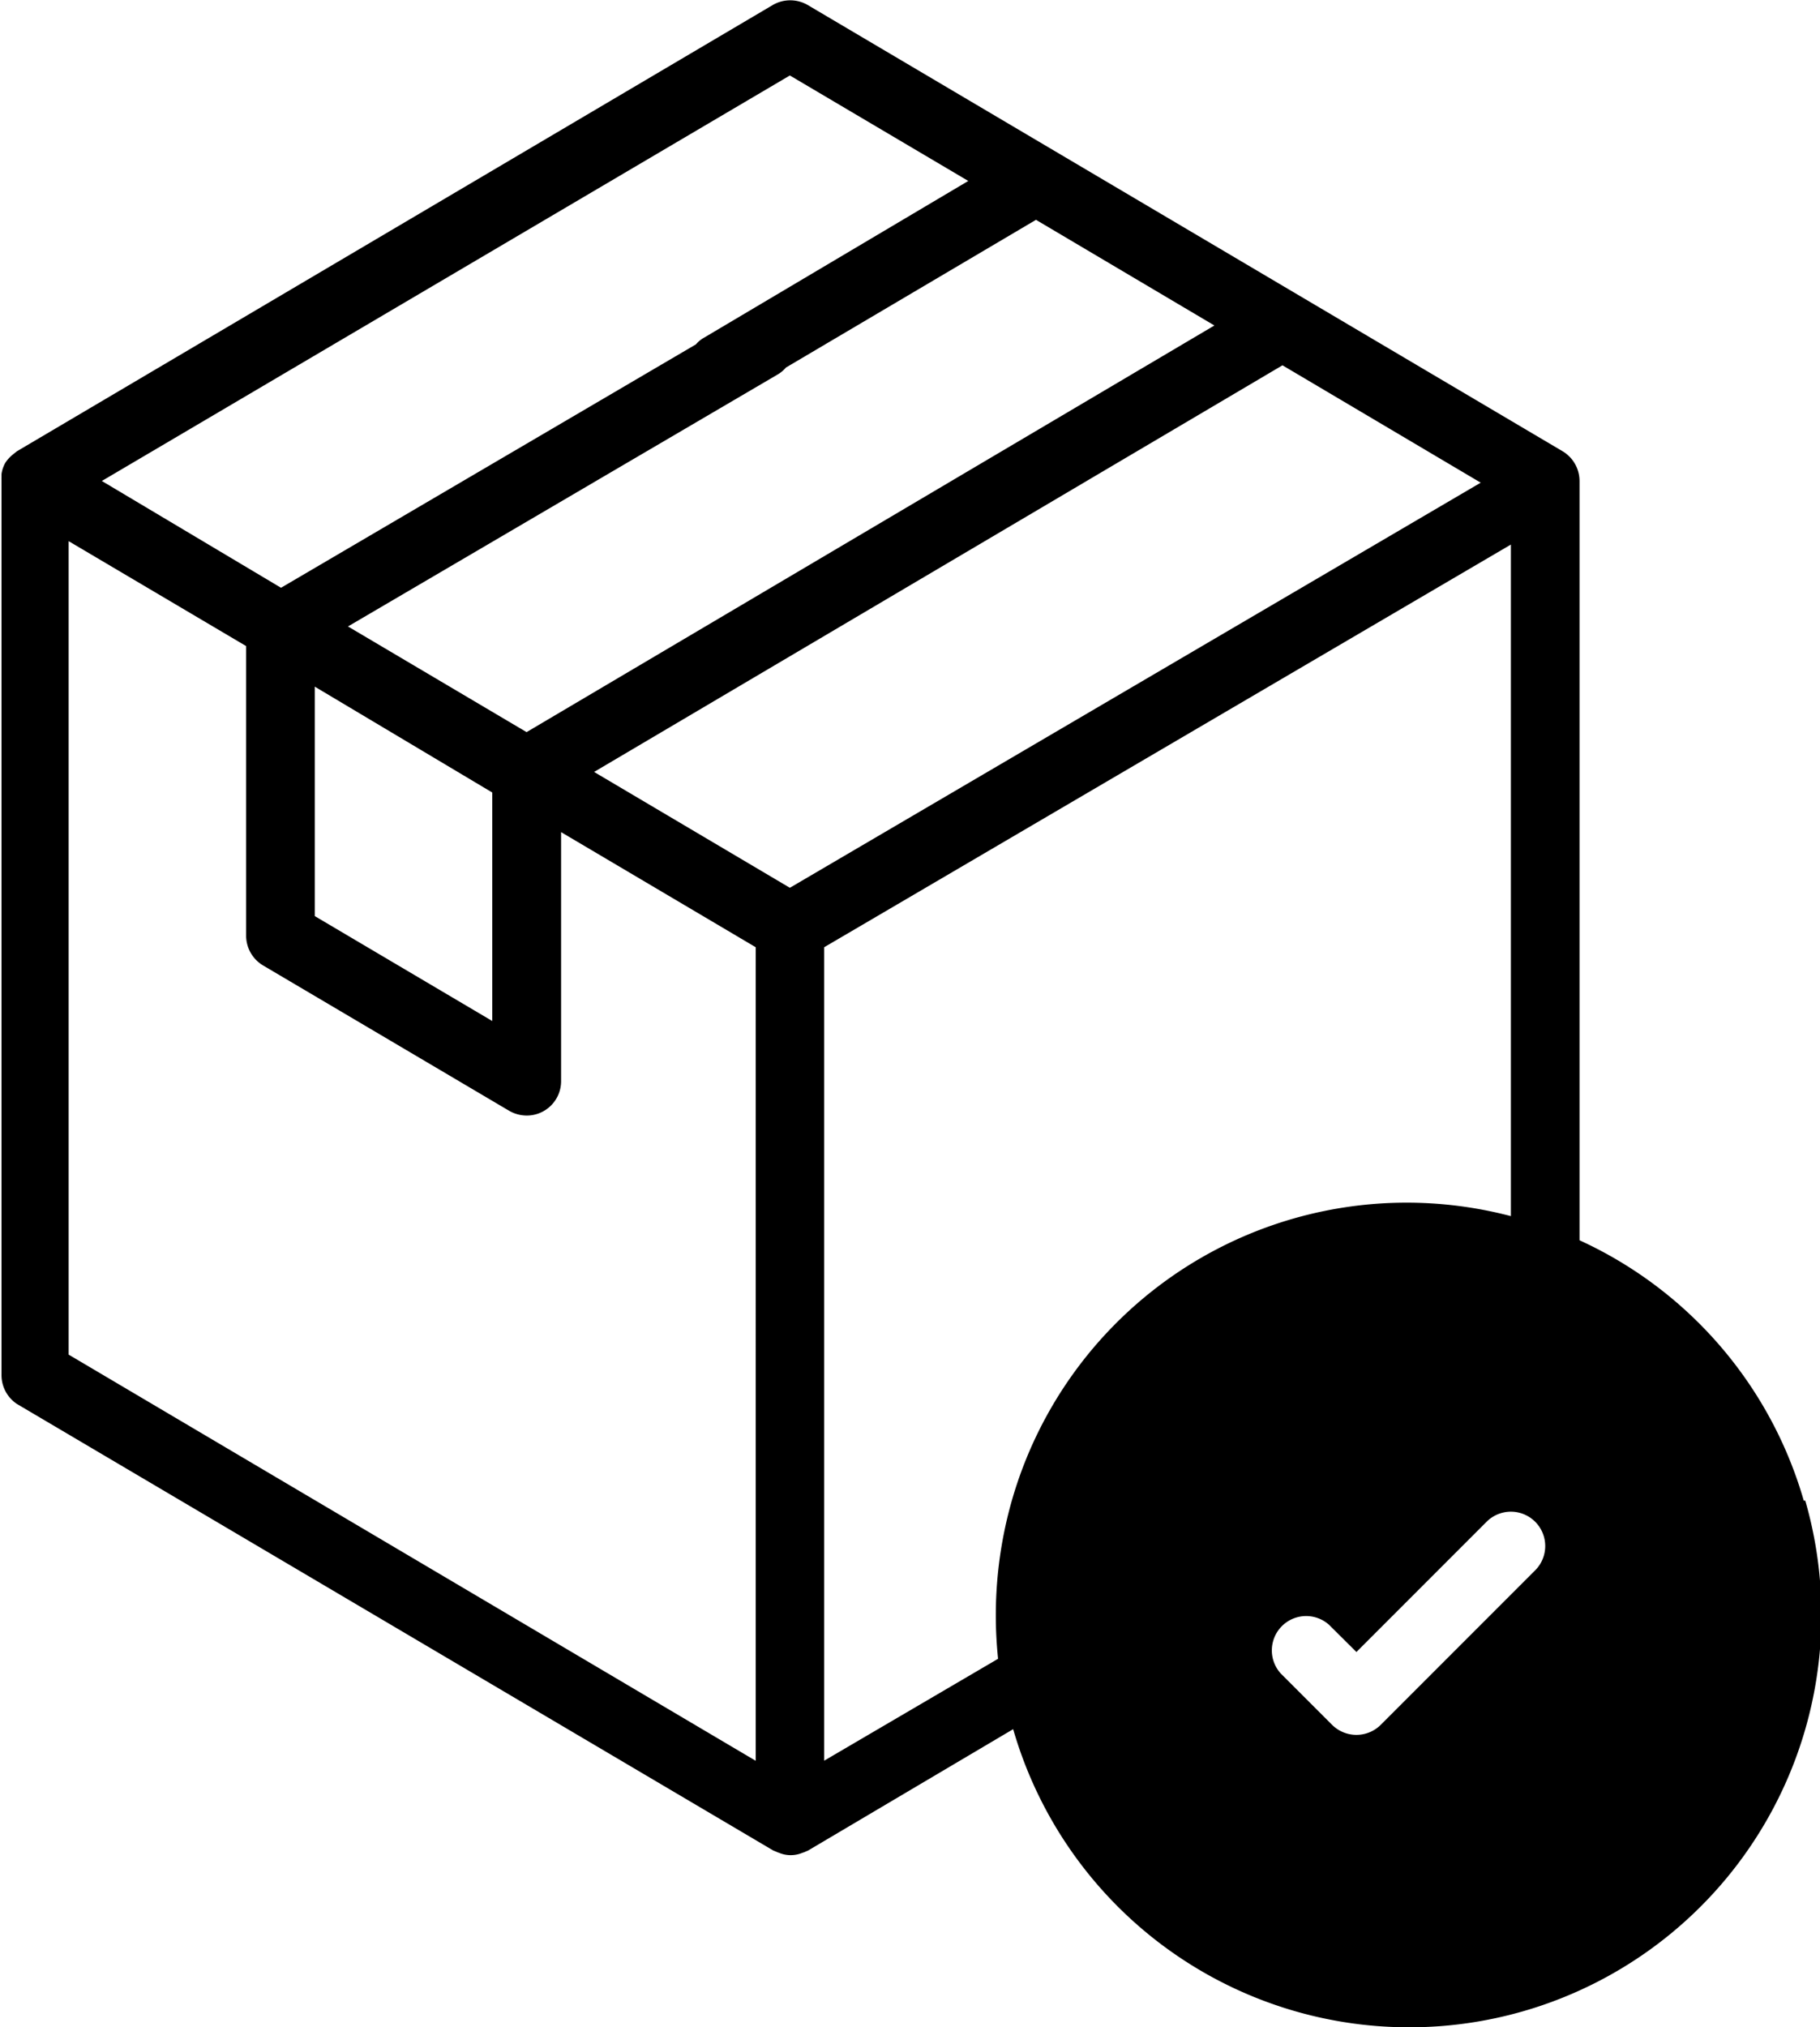 <svg xmlns="http://www.w3.org/2000/svg" viewBox="0 0 96.5 107.43">
    <title>package</title>
    <g id="Layer_2" data-name="Layer 2">
        <g id="Слой_1" data-name="Слой 1">
            <path class="cls-1"
                  d="M95.64,79.53a21.82,21.82,0,0,0-11.89-13.8V25.49a1.84,1.84,0,0,0-.89-1.57L42.8.25A1.85,1.85,0,0,0,41,.25L.89,23.92a.87.87,0,0,1-.1.08l-.11.09a1.88,1.88,0,0,0-.4.44l0,0v0a1.72,1.72,0,0,0-.2.59c0,.06,0,.11,0,.16a1.1,1.1,0,0,0,0,.16V72.83A1.84,1.84,0,0,0,.89,74.4L41,98.07l.15.06a.94.94,0,0,0,.15.06,1.6,1.6,0,0,0,1.25,0,.76.76,0,0,0,.16-.06l.14-.06,10.87-6.43a21.84,21.84,0,1,0,42-12.11ZM78.51,25.58,41.88,47.05,31.5,40.91,68,19.36ZM64.39,17.25,27.92,38.8l-9.47-5.6L41.21,19.86a1.7,1.7,0,0,0,.46-.38l13.26-7.83ZM26.1,42V54.11l-9.41-5.56V36.39Zm15.78-38,9.46,5.59-14,8.3a1.54,1.54,0,0,0-.44.36l-22,12.9L5.4,25.49ZM40.06,93.31,3.64,71.79V28.68l9.41,5.56V49.59a1.84,1.84,0,0,0,.89,1.57L27,58.87a1.88,1.88,0,0,0,.93.25,1.82,1.82,0,0,0,1.82-1.82V44.1l10.32,6.1V93.31ZM53.52,80a22.18,22.18,0,0,0-.6,7.91L43.7,93.31V50.2L80.11,28.86V64.45A21.77,21.77,0,0,0,53.52,80ZM81.4,83.22l-8.19,8.19a1.83,1.83,0,0,1-2.58,0L67.9,88.68a1.82,1.82,0,0,1,2.57-2.57l1.45,1.44,6.9-6.9a1.82,1.82,0,0,1,2.58,2.57Z"/>
        </g>
    </g>
</svg>